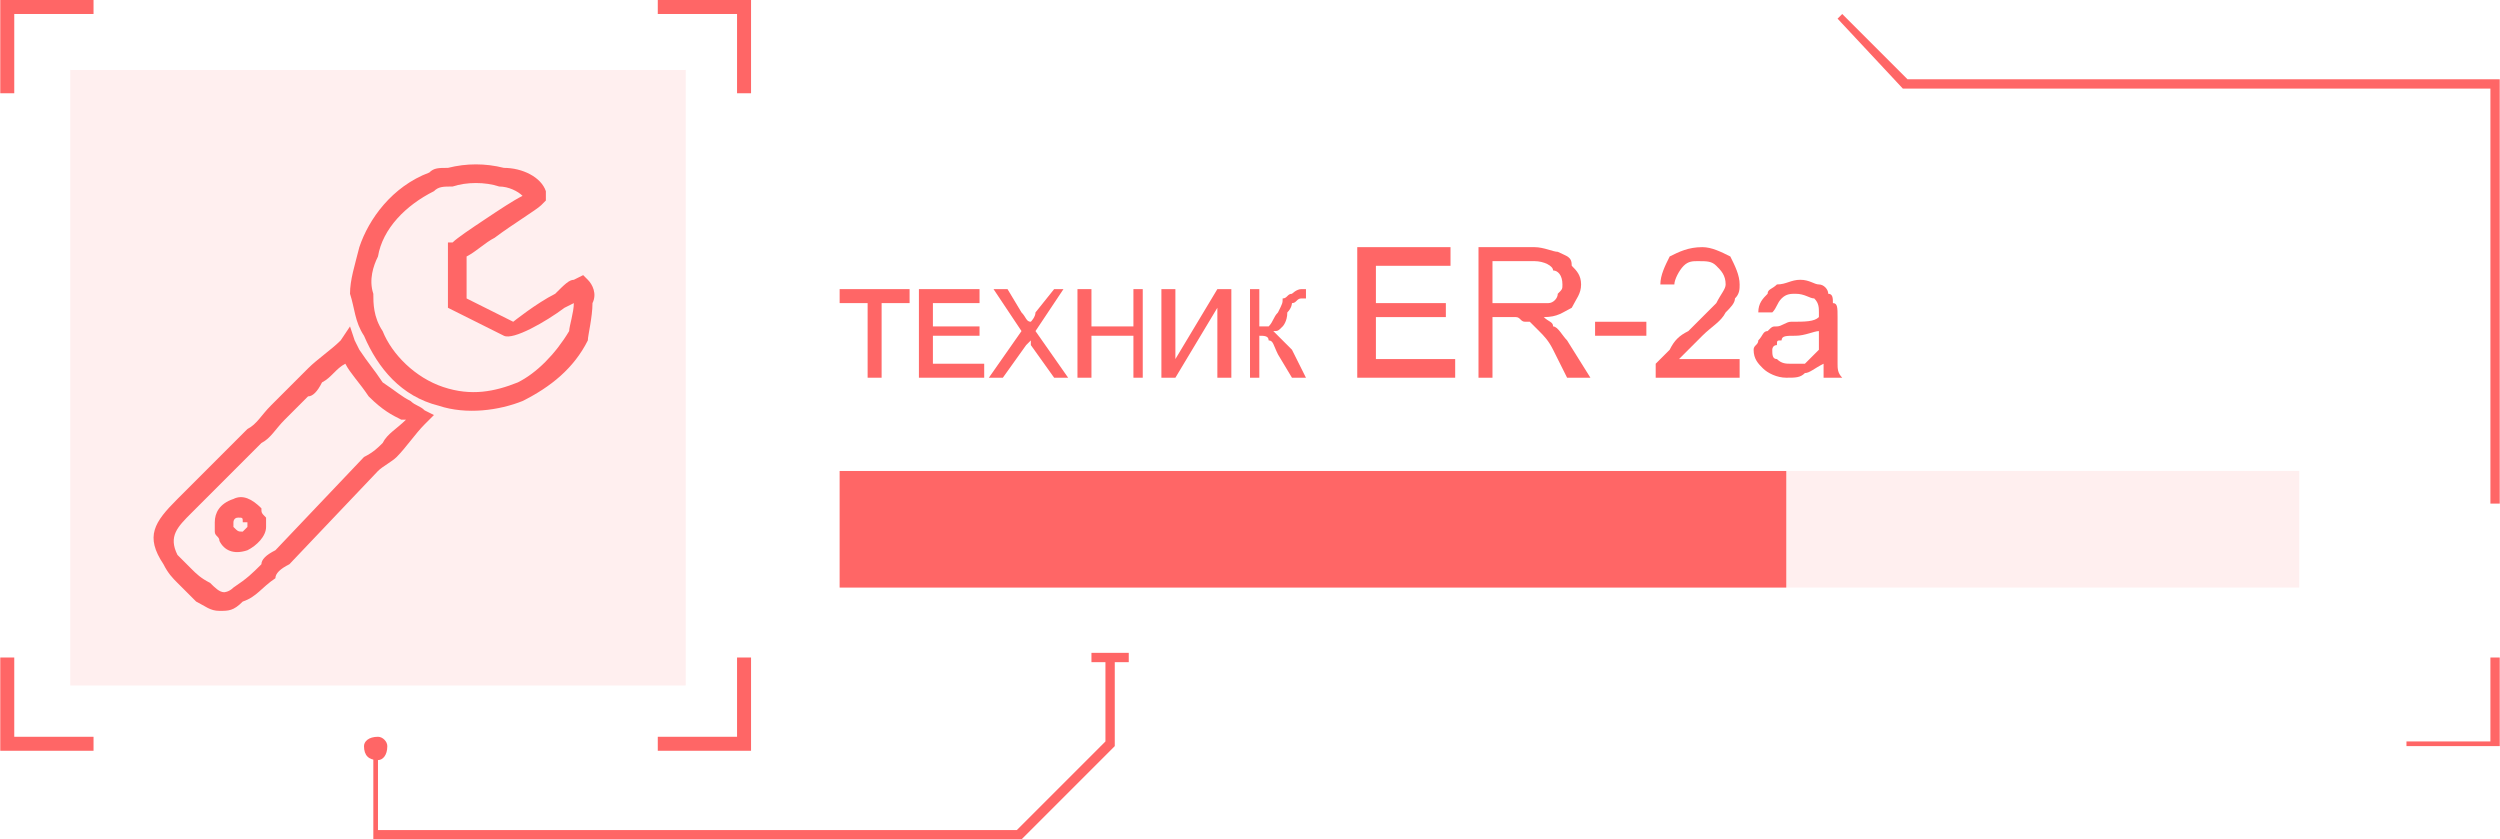 <?xml version="1.0" encoding="UTF-8"?>
<!DOCTYPE svg PUBLIC "-//W3C//DTD SVG 1.1//EN" "http://www.w3.org/Graphics/SVG/1.1/DTD/svg11.dtd">
<!-- Creator: CorelDRAW X7 -->
<svg xmlns="http://www.w3.org/2000/svg" xml:space="preserve" width="189.705mm" height="63.693mm" version="1.1" style="shape-rendering:geometricPrecision; text-rendering:geometricPrecision; image-rendering:optimizeQuality; fill-rule:evenodd; clip-rule:evenodd"
viewBox="0 0 536 180"
 xmlns:xlink="http://www.w3.org/1999/xlink">
 <defs>
  <style type="text/css">
   <![CDATA[
    .fil0 {fill:#FF6666;fill-rule:nonzero}
    .fil1 {fill:#FF6666;fill-rule:nonzero;fill-opacity:0.102}
   ]]>
  </style>
 </defs>
 <g id="Слой_x0020_1">
  <g id="_2192289717536">
   <polygon class="fil0" points="219,180 80,180 80,160 81,160 81,178 218,178 237,159 237,141 239,141 239,160 "/>
   <polygon class="fil0" points="242,142 234,142 234,140 242,140 "/>
   <path class="fil0" d="M81 163c-2,0 -3,-1 -3,-3 0,-1 1,-2 3,-2 1,0 2,1 2,2 0,2 -1,3 -2,3z"/>
   <polygon class="fil0" points="536,108 534,108 534,19 408,19 394,4 395,3 409,17 536,17 "/>
   <polygon class="fil0" points="536,160 516,160 516,159 534,159 534,141 536,141 "/>
   <polygon class="fil1" points="180,126 180,101 493,101 493,126 "/>
   <polygon class="fil0" points="180,126 180,101 383,101 383,126 "/>
   <g>
    <polygon class="fil1" points="147,147 15,147 15,15 147,15 "/>
    <polygon class="fil0" points="3,20 0,20 0,0 20,0 20,3 3,3 "/>
    <polygon class="fil0" points="161,20 158,20 158,3 141,3 141,0 161,0 "/>
    <polygon class="fil0" points="161,161 141,161 141,158 158,158 158,141 161,141 "/>
    <polygon class="fil0" points="20,161 0,161 0,141 3,141 3,158 20,158 "/>
    <path class="fil0" d="M123 65l-2 1c-4,3 -11,7 -13,6l-12 -6 0 -14 1 0c1,-1 4,-3 7,-5 3,-2 6,-4 8,-5 -1,-1 -3,-2 -5,-2 -3,-1 -7,-1 -10,0 -2,0 -3,0 -4,1 -6,3 -11,8 -12,14 -1,2 -2,5 -1,8 0,2 0,5 2,8 2,5 7,10 13,12 6,2 11,1 16,-1 4,-2 8,-6 11,-11 0,-1 1,-4 1,-6l0 0zm-4 -2c2,-2 3,-3 4,-3l2 -1 1 1c1,1 2,3 1,5 0,3 -1,7 -1,8l0 0 0 0c-3,6 -8,10 -14,13 -5,2 -12,3 -18,1 -8,-2 -13,-8 -16,-15 -2,-3 -2,-6 -3,-9 0,-3 1,-6 2,-10 2,-6 7,-13 15,-16 1,-1 2,-1 4,-1 4,-1 8,-1 12,0 4,0 8,2 9,5 0,0 0,0 0,1l0 1 -1 1c-1,1 -6,4 -10,7 -2,1 -4,3 -6,4l0 9 10 5c0,0 5,-4 9,-6z"/>
    <path class="fil0" d="M38 119c1,1 2,2 3,3 1,1 2,2 4,3 1,1 2,2 3,2 0,0 1,0 2,-1 3,-2 4,-3 6,-5 0,-1 1,-2 3,-3l19 -20c2,-1 3,-2 4,-3 1,-2 3,-3 5,-5l-1 0c-2,-1 -4,-2 -7,-5 -2,-3 -4,-5 -5,-7 -2,1 -3,3 -5,4 -1,2 -2,3 -3,3l-5 5c-2,2 -3,4 -5,5l0 0 -15 15 0 0 0 0c-3,3 -5,5 -3,9zm0 6c-1,-1 -2,-2 -3,-4 -4,-6 -2,-9 3,-14l0 0 0 0 15 -15 0 0c2,-1 3,-3 5,-5l5 -5c1,-1 2,-2 3,-3 2,-2 5,-4 7,-6l2 -3 1 3 1 2c2,3 3,4 5,7 3,2 4,3 6,4 1,1 2,1 3,2l2 1 -2 2c-2,2 -4,5 -6,7 -1,1 -3,2 -4,3l-19 20c-2,1 -3,2 -3,3 -3,2 -4,4 -7,5 -2,2 -3,2 -5,2 -2,0 -3,-1 -5,-2 -1,-1 -3,-3 -4,-4zm13 -14c-1,0 -1,1 -1,1 0,0 0,1 0,1 0,0 0,0 0,0 1,1 1,1 2,1 0,0 1,-1 1,-1 0,0 0,-1 0,-1 0,0 -1,0 -1,0 0,-1 0,-1 -1,-1zm-5 1c0,-2 1,-4 4,-5 2,-1 4,0 6,2 0,1 0,1 1,2 0,1 0,1 0,2 0,2 -2,4 -4,5 -3,1 -5,0 -6,-2 0,-1 -1,-1 -1,-2 0,-1 0,-2 0,-2z"/>
   </g>
   <polygon class="fil0" points="186,81 186,65 180,65 180,62 195,62 195,65 189,65 189,81 "/>
   <polygon id="1" class="fil0" points="197,81 197,62 210,62 210,65 200,65 200,70 210,70 210,72 200,72 200,78 211,78 211,81 "/>
   <path id="2" class="fil0" d="M212 81l7 -10 -6 -9 3 0 3 5c1,1 1,2 2,2 0,0 1,-1 1,-2l4 -5 2 0 -6 9 7 10 -3 0 -5 -7c0,0 0,-1 0,-1 -1,1 -1,1 -1,1l-5 7 -3 0z"/>
   <polygon id="3" class="fil0" points="231,81 231,62 234,62 234,70 243,70 243,62 245,62 245,81 243,81 243,72 234,72 234,81 "/>
   <polygon id="4" class="fil0" points="249,62 252,62 252,77 261,62 264,62 264,81 261,81 261,66 252,81 249,81 "/>
   <path id="5" class="fil0" d="M268 62l2 0 0 8c1,0 2,0 2,0 1,-1 1,-2 2,-3 1,-2 1,-2 1,-3 1,0 1,-1 2,-1 0,0 1,-1 2,-1 1,0 1,0 1,0l0 2c0,0 0,0 0,0 -1,0 -1,0 -1,0 -1,0 -1,1 -2,1 0,0 0,1 -1,2 0,2 -1,3 -1,3 -1,1 -1,1 -2,1 1,1 2,2 4,4l3 6 -3 0 -3 -5c-1,-2 -1,-3 -2,-3 0,-1 -1,-1 -2,-1l0 9 -2 0 0 -19z"/>
   <polygon id="6" class="fil0" points="291,81 291,53 311,53 311,57 295,57 295,65 310,65 310,68 295,68 295,77 312,77 312,81 "/>
   <path id="7" class="fil0" d="M317 81l0 -28 12 0c2,0 4,1 5,1 2,1 3,1 3,3 1,1 2,2 2,4 0,2 -1,3 -2,5 -2,1 -3,2 -6,2 1,1 2,1 2,2 1,0 2,2 3,3l5 8 -5 0 -3 -6c-1,-2 -2,-3 -3,-4 -1,-1 -1,-1 -2,-2 0,0 -1,0 -1,0 -1,0 -1,-1 -2,-1l-5 0 0 13 -3 0zm3 -16l8 0c2,0 3,0 4,0 1,0 2,-1 2,-2 1,-1 1,-1 1,-2 0,-2 -1,-3 -2,-3 0,-1 -2,-2 -4,-2l-9 0 0 9z"/>
   <polygon id="8" class="fil0" points="342,72 342,69 353,69 353,72 "/>
   <path id="9" class="fil0" d="M373 77l0 4 -18 0c0,-1 0,-2 0,-3 1,-1 2,-2 3,-3 1,-2 2,-3 4,-4 3,-3 5,-5 6,-6 1,-2 2,-3 2,-4 0,-2 -1,-3 -2,-4 -1,-1 -2,-1 -4,-1 -1,0 -2,0 -3,1 -1,1 -2,3 -2,4l-3 0c0,-2 1,-4 2,-6 2,-1 4,-2 7,-2 2,0 4,1 6,2 1,2 2,4 2,6 0,1 0,2 -1,3 0,1 -1,2 -2,3 -1,2 -3,3 -5,5 -2,2 -3,3 -4,4 0,0 -1,1 -1,1l13 0z"/>
   <path id="10" class="fil0" d="M391 78c-2,1 -3,2 -4,2 -1,1 -2,1 -4,1 -2,0 -4,-1 -5,-2 -1,-1 -2,-2 -2,-4 0,-1 1,-1 1,-2 1,-1 1,-2 2,-2 1,-1 1,-1 2,-1 1,0 2,-1 3,-1 3,0 5,0 6,-1 0,0 0,-1 0,-1 0,-1 0,-2 -1,-3 -1,0 -2,-1 -4,-1 -1,0 -2,0 -3,1 -1,1 -1,2 -2,3l-3 0c0,-2 1,-3 2,-4 0,-1 1,-1 2,-2 2,0 3,-1 5,-1 2,0 3,1 4,1 1,0 2,1 2,2 1,0 1,1 1,2 1,0 1,1 1,3l0 4c0,3 0,5 0,6 0,1 0,2 1,3l-4 0c0,-1 0,-2 0,-3zm-1 -7c-1,0 -3,1 -5,1 -2,0 -3,0 -3,1 -1,0 -1,0 -1,1 -1,0 -1,1 -1,1 0,1 0,2 1,2 1,1 2,1 3,1 1,0 2,0 3,0 1,-1 2,-2 3,-3 0,-1 0,-2 0,-3l0 -1z"/>
  </g>
 </g>
</svg>
